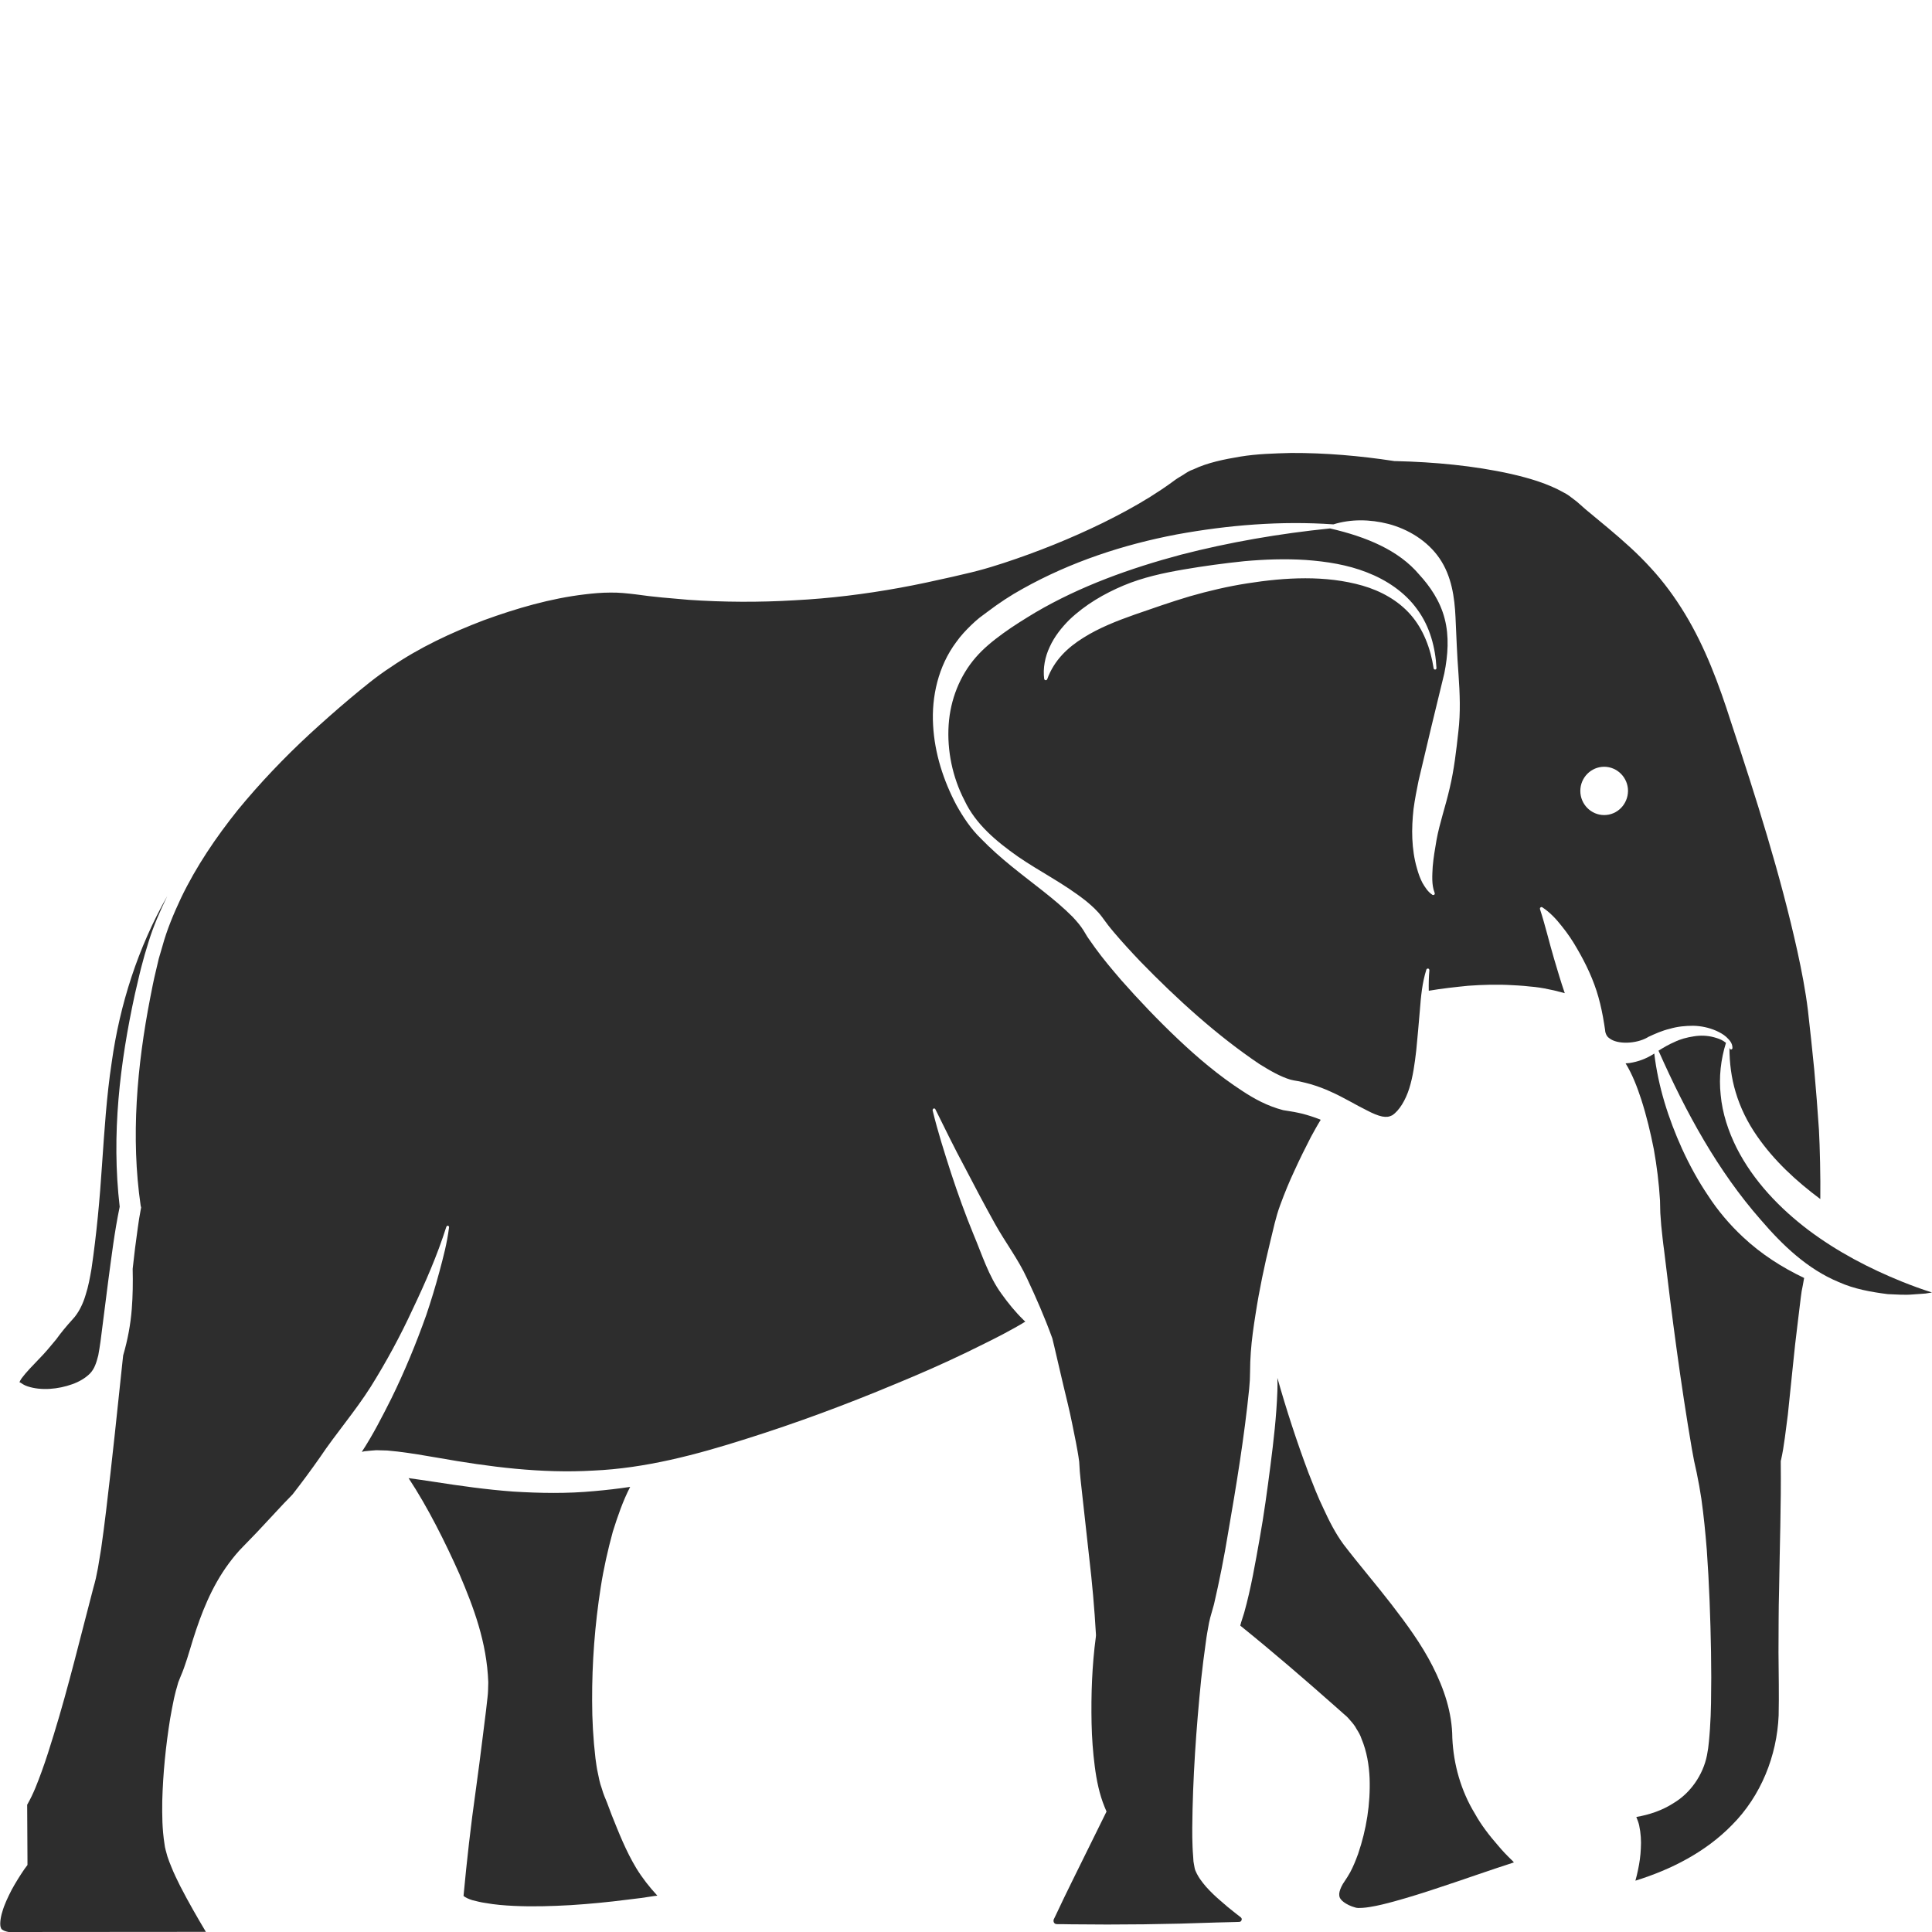 <?xml version="1.0" encoding="utf-8"?>
<!-- Generator: Adobe Illustrator 24.1.2, SVG Export Plug-In . SVG Version: 6.00 Build 0)  -->
<svg version="1.1" id="Layer_1" xmlns="http://www.w3.org/2000/svg" xmlns:xlink="http://www.w3.org/1999/xlink" x="0px" y="0px"
	 viewBox="0 0 128 128" style="enable-background:new 0 0 128 128;" xml:space="preserve">
<style type="text/css">
	.st0{fill:#2D2D2D;}
</style>
<g>
	<path class="st0" d="M1.35,91.6c0.06,0.04,0.27,0.19,0.48,0.25c0.9,0.3,2.03,0.19,2.95-0.14C5.24,91.55,5.66,91.3,5.96,91
		c0.3-0.31,0.42-0.7,0.55-1.2c0.06-0.3,0.1-0.61,0.15-0.93l0.51-4c0.22-1.63,0.41-3.23,0.76-4.92c-0.56-4.78,0.01-9.51,1.01-14.1
		c0.14-0.57,0.26-1.15,0.41-1.73l0.23-0.85l0.26-0.86c0.32-1.05,0.77-2.06,1.24-3.04c-1.94,3.42-3.14,7.16-3.68,11.02
		c-0.34,2.23-0.48,4.49-0.64,6.77c-0.15,2.3-0.36,4.6-0.7,6.91c-0.1,0.57-0.2,1.15-0.39,1.73c-0.17,0.58-0.46,1.19-0.87,1.62
		c-0.4,0.44-0.74,0.85-1.08,1.32c-0.38,0.46-0.75,0.91-1.16,1.32c-0.4,0.42-0.82,0.84-1.13,1.26c-0.07,0.11-0.13,0.2-0.13,0.26
		C1.32,91.63,1.33,91.58,1.35,91.6z"/>
	<path class="st0" d="M109.14,68.74l0.04-0.03c0.47-0.22,0.94-0.43,1.45-0.55c0.5-0.15,1.03-0.2,1.55-0.2
		c0.52,0.01,1.04,0.12,1.52,0.33c0.24,0.11,0.47,0.23,0.67,0.41c0.18,0.18,0.41,0.38,0.41,0.73c0,0.05-0.04,0.1-0.09,0.1
		c-0.05,0-0.08-0.03-0.09-0.07l-0.01-0.04c0-0.01-0.01-0.02-0.01-0.02c0,1.02,0.13,2.03,0.41,2.95c0.31,1.05,0.8,2.03,1.42,2.92
		c1.12,1.62,2.58,2.97,4.19,4.17c0.02-1.43-0.03-3.5-0.09-4.58c-0.09-1.32-0.19-2.65-0.31-3.97c-0.13-1.32-0.27-2.64-0.42-3.95
		c-0.16-1.31-0.41-2.59-0.69-3.88c-1.14-5.16-2.75-10.21-4.41-15.23c-0.81-2.54-1.71-4.95-3.04-7.15c-0.66-1.09-1.41-2.12-2.27-3.05
		c-0.85-0.94-1.81-1.79-2.81-2.63l-1.53-1.27c-0.25-0.21-0.53-0.49-0.75-0.64c-0.22-0.17-0.43-0.34-0.7-0.47
		c-1.01-0.57-2.24-0.94-3.47-1.22c-2.46-0.55-5.1-0.79-7.62-0.85H92.4l-0.07-0.01c-2.22-0.34-4.53-0.54-6.79-0.53
		c-1.13,0.03-2.26,0.06-3.36,0.24c-1.08,0.18-2.18,0.4-3.12,0.85c-0.25,0.08-0.46,0.22-0.67,0.36c-0.22,0.13-0.43,0.25-0.69,0.45
		c-0.49,0.36-0.99,0.69-1.5,1.01c-1.01,0.63-2.06,1.19-3.13,1.72c-2.13,1.04-4.32,1.92-6.57,2.66c-0.56,0.18-1.13,0.36-1.71,0.51
		c-0.59,0.16-1.15,0.27-1.71,0.41c-1.15,0.26-2.29,0.51-3.45,0.72c-2.31,0.42-4.64,0.71-6.98,0.83c-2.35,0.14-4.69,0.13-7.03-0.03
		c-1.17-0.1-2.33-0.19-3.49-0.36c-0.59-0.07-1.13-0.13-1.69-0.12c-0.57,0-1.14,0.05-1.71,0.12c-2.27,0.27-4.5,0.92-6.67,1.71
		c-2.15,0.82-4.26,1.8-6.17,3.11c-0.96,0.62-1.84,1.36-2.74,2.11c-0.89,0.75-1.76,1.52-2.62,2.31c-1.71,1.58-3.31,3.26-4.78,5.05
		C14.31,55.47,13,57.4,12,59.48c-0.49,1.04-0.94,2.11-1.24,3.21l-0.24,0.82l-0.2,0.85c-0.14,0.57-0.25,1.14-0.36,1.71
		c-0.89,4.56-1.3,9.28-0.64,13.81L9.35,80l-0.03,0.16c-0.07,0.38-0.14,0.78-0.19,1.18c-0.13,0.89-0.24,1.8-0.34,2.72
		c0,0.01,0,0.01,0,0.02c0.02,0.88,0.01,1.76-0.06,2.65c-0.08,1.02-0.27,2.04-0.57,3.07l-0.03,0.27c-0.35,3.33-0.7,6.68-1.1,10.02
		c-0.1,0.83-0.21,1.68-0.33,2.52l-0.21,1.27l-0.14,0.69c-0.05,0.22-0.1,0.4-0.16,0.61l-1.26,4.87c-0.43,1.64-0.87,3.26-1.37,4.88
		c-0.25,0.81-0.5,1.62-0.8,2.44c-0.27,0.73-0.52,1.43-0.96,2.2l0.02,3.66v0.33l-0.2,0.27c-0.29,0.42-0.6,0.92-0.85,1.38
		c-0.25,0.49-0.48,0.97-0.61,1.43c-0.15,0.46-0.18,0.93-0.1,1.08c0.03,0.08,0.04,0.1,0.13,0.15c0.07,0.05,0.22,0.1,0.38,0.13
		l13.07-0.01c-0.59-0.99-1.16-1.98-1.7-3.03c-0.2-0.41-0.41-0.82-0.59-1.28c-0.09-0.21-0.18-0.45-0.26-0.69
		c-0.07-0.27-0.17-0.57-0.19-0.81c-0.16-1.01-0.16-1.93-0.15-2.86c0.05-1.84,0.23-3.63,0.52-5.44c0.07-0.44,0.17-0.9,0.26-1.36
		c0.06-0.23,0.1-0.45,0.18-0.7l0.1-0.36l0.16-0.4c0.31-0.71,0.54-1.54,0.81-2.42c0.54-1.72,1.23-3.51,2.38-5.06
		c0.29-0.39,0.59-0.76,0.94-1.11l0.92-0.95l1.8-1.93c0.19-0.2,0.39-0.39,0.57-0.59c0.63-0.81,1.23-1.62,1.81-2.45
		c1.06-1.58,2.32-3.03,3.36-4.67c1.03-1.65,1.96-3.36,2.78-5.14c0.84-1.76,1.64-3.6,2.22-5.43l0.02-0.04
		c0.01-0.05,0.06-0.07,0.11-0.06c0.04,0.02,0.07,0.06,0.06,0.11c-0.13,1.04-0.38,1.97-0.64,2.94c-0.26,0.97-0.55,1.92-0.87,2.87
		c-0.67,1.88-1.43,3.73-2.32,5.54c-0.6,1.19-1.21,2.39-1.95,3.52c0.05-0.01,0.11-0.02,0.18-0.04c0.26-0.03,0.52-0.05,0.78-0.07
		l0.73,0.02l0.69,0.07c0.91,0.11,1.78,0.26,2.65,0.41c3.44,0.61,6.86,1.05,10.3,0.85c3.44-0.15,6.8-1.04,10.13-2.1
		c3.34-1.05,6.62-2.27,9.85-3.62c1.63-0.67,3.23-1.37,4.8-2.13c0.79-0.39,1.58-0.77,2.36-1.18c0.5-0.27,1.01-0.54,1.49-0.84
		c-0.04-0.04-0.09-0.07-0.14-0.13c-0.53-0.52-1-1.1-1.43-1.7c-0.87-1.19-1.3-2.62-1.86-3.94c-0.55-1.34-1.04-2.7-1.49-4.07
		c-0.44-1.37-0.88-2.74-1.22-4.15c-0.01-0.05,0.02-0.11,0.07-0.13c0.05-0.01,0.09,0.01,0.11,0.05c0.64,1.29,1.26,2.57,1.94,3.83
		c0.66,1.27,1.32,2.52,2.01,3.76c0.69,1.24,1.55,2.36,2.13,3.63c0.6,1.28,1.15,2.53,1.67,3.96c0.02,0.04,0.68,2.94,1.03,4.36
		c0.2,0.83,0.36,1.67,0.53,2.51c0.08,0.43,0.16,0.84,0.22,1.31l0.04,0.65l0.06,0.61l0.56,5.06c0.2,1.7,0.35,3.38,0.45,5.13v0.06
		l-0.01,0.11c-0.25,1.87-0.32,3.81-0.28,5.71c0.02,0.96,0.09,1.91,0.21,2.84c0.12,0.94,0.31,1.86,0.65,2.69l0.13,0.31l-2.28,4.62
		c-0.36,0.73-0.72,1.47-1.06,2.2l-0.13,0.27c-0.04,0.07-0.04,0.08-0.04,0.13c-0.01,0.08,0.03,0.17,0.1,0.21
		c0.05,0.02,0.06,0.03,0.15,0.03h0.3l0.6,0.01c3.22,0.04,6.44,0,9.66-0.12l1.21-0.03l0.3-0.01c0.03-0.01,0.06-0.02,0.08-0.03
		c0.04-0.03,0.06-0.08,0.07-0.14c0-0.05-0.02-0.08-0.05-0.12l-0.41-0.32c-0.32-0.25-0.65-0.52-0.96-0.8
		c-0.32-0.27-0.63-0.57-0.93-0.9c-0.15-0.17-0.29-0.35-0.43-0.55c-0.07-0.11-0.14-0.22-0.2-0.34c-0.07-0.14-0.13-0.27-0.15-0.41
		c-0.02-0.14-0.06-0.3-0.07-0.4L79.05,123c-0.02-0.22-0.03-0.43-0.04-0.64c-0.02-0.42-0.02-0.83-0.02-1.26
		c0.03-3.3,0.26-6.56,0.59-9.84c0.09-0.82,0.19-1.63,0.31-2.47c0.05-0.41,0.13-0.83,0.21-1.27c0.04-0.21,0.11-0.46,0.18-0.7
		l0.15-0.53c0.35-1.51,0.67-3.11,0.93-4.7c0.55-3.17,1.08-6.4,1.4-9.57c0.04-0.39,0.06-0.77,0.06-1.13c0-0.44,0.02-0.88,0.05-1.31
		c0.06-0.84,0.18-1.67,0.31-2.49c0.25-1.63,0.59-3.24,0.98-4.84c0.2-0.79,0.35-1.59,0.66-2.42c0.29-0.79,0.6-1.55,0.95-2.29
		c0.34-0.75,0.71-1.49,1.08-2.21c0.21-0.38,0.42-0.77,0.65-1.14c-0.02-0.01-0.04-0.02-0.06-0.03c-0.39-0.15-0.76-0.27-1.14-0.37
		c-0.19-0.05-0.38-0.08-0.56-0.12l-0.3-0.05l-0.43-0.07c-1.06-0.28-1.91-0.75-2.7-1.27c-1.57-1.02-2.96-2.2-4.28-3.45
		c-1.31-1.24-2.56-2.55-3.76-3.91c-0.59-0.69-1.17-1.37-1.72-2.13c-0.14-0.19-0.27-0.38-0.41-0.58C72.07,62.12,72,62,71.94,61.9
		l-0.15-0.25c-0.19-0.31-0.45-0.61-0.73-0.91c-1.18-1.19-2.68-2.23-4.06-3.36c-0.7-0.57-1.38-1.17-2.01-1.82
		c-0.66-0.64-1.18-1.42-1.63-2.23c-0.85-1.61-1.44-3.41-1.54-5.29c-0.11-1.88,0.34-3.91,1.54-5.51c0.29-0.41,0.63-0.77,0.98-1.11
		c0.18-0.18,0.36-0.33,0.55-0.49l0.55-0.41c0.74-0.56,1.51-1.07,2.31-1.51c3.2-1.79,6.68-2.93,10.2-3.6
		c3.44-0.63,6.93-0.91,10.39-0.67c1.17-0.36,2.42-0.34,3.64-0.03c1.29,0.34,2.58,1.1,3.39,2.28c0.81,1.18,1,2.61,1.06,3.88
		c0.06,1.28,0.1,2.52,0.2,3.8c0.09,1.27,0.14,2.55-0.01,3.8c-0.14,1.26-0.28,2.51-0.57,3.73c-0.29,1.27-0.67,2.31-0.88,3.47
		c-0.1,0.58-0.2,1.16-0.25,1.75c-0.03,0.57-0.08,1.19,0.12,1.71l0.01,0.03c0.02,0.05,0,0.11-0.05,0.13c-0.03,0.01-0.06,0.01-0.09,0
		c-0.31-0.2-0.5-0.51-0.67-0.8c-0.16-0.31-0.27-0.62-0.36-0.95c-0.19-0.64-0.28-1.31-0.31-1.97c-0.03-0.66,0.01-1.32,0.08-1.97
		c0.09-0.67,0.21-1.26,0.33-1.86c0.56-2.38,1.12-4.74,1.71-7.13c0.24-1.2,0.33-2.46,0.02-3.63c-0.3-1.17-0.98-2.15-1.69-2.92
		c-1.35-1.6-3.47-2.49-5.9-3.05c-3.35,0.34-6.66,0.91-9.88,1.74c-3.37,0.9-6.66,2.08-9.63,3.82c-0.73,0.44-1.46,0.89-2.15,1.39
		c-0.71,0.52-1.29,0.99-1.82,1.6c-1.04,1.2-1.68,2.78-1.79,4.47c-0.11,1.69,0.25,3.46,1.05,5c0.74,1.58,2.12,2.72,3.54,3.72
		c1.45,1,3.03,1.77,4.52,2.95c0.36,0.3,0.74,0.63,1.05,1.05l0.4,0.54c0.13,0.16,0.26,0.33,0.4,0.49c0.55,0.65,1.15,1.3,1.75,1.93
		c2.43,2.5,5.08,4.9,7.87,6.78c0.7,0.44,1.42,0.85,2.07,1.04l0.22,0.05l0.35,0.06c0.25,0.05,0.49,0.12,0.73,0.18
		c0.48,0.14,0.94,0.31,1.37,0.51c0.88,0.39,1.66,0.88,2.4,1.24c0.36,0.19,0.71,0.34,1,0.4c0.28,0.05,0.45,0.03,0.67-0.08
		c0.47-0.31,0.89-1.02,1.13-1.79c0.24-0.77,0.36-1.63,0.46-2.51c0.09-0.86,0.16-1.76,0.24-2.66c0.07-0.9,0.15-1.81,0.43-2.69
		c0.02-0.05,0.07-0.08,0.13-0.07c0.04,0.02,0.07,0.06,0.07,0.11v0.01c-0.04,0.44-0.05,0.9-0.04,1.35c0.87-0.15,1.72-0.24,2.6-0.33
		c0.97-0.07,1.94-0.1,2.94-0.04c0.26,0.02,0.51,0.02,0.78,0.05l0.39,0.04c0.1,0.01,0.21,0.02,0.32,0.03
		c0.43,0.05,0.84,0.13,1.28,0.23c0.23,0.06,0.46,0.12,0.7,0.18c-0.26-0.75-0.48-1.51-0.71-2.28c-0.32-1.08-0.57-2.17-0.93-3.28
		v-0.01c-0.02-0.05,0.01-0.11,0.07-0.13c0.02-0.01,0.05-0.01,0.08,0.01c0.52,0.34,0.94,0.8,1.3,1.26c0.38,0.47,0.71,0.96,1,1.47
		c0.59,1.01,1.1,2.08,1.42,3.22c0.16,0.57,0.28,1.15,0.38,1.78l0.06,0.39c0,0.08,0.02,0.16,0.04,0.22c0.05,0.14,0.11,0.25,0.25,0.34
		C107.16,69.21,108.39,69.16,109.14,68.74z M90.27,38.8c-2.45-0.7-5.1-0.55-7.64-0.15c-1.28,0.2-2.56,0.5-3.81,0.86
		c-1.25,0.37-2.46,0.8-3.65,1.21c-1.19,0.42-2.36,0.88-3.39,1.53c-1.03,0.64-1.94,1.48-2.4,2.75c-0.02,0.05-0.08,0.08-0.13,0.06
		c-0.04-0.01-0.06-0.05-0.07-0.08c-0.09-0.7,0.05-1.46,0.37-2.13c0.31-0.68,0.78-1.27,1.3-1.79c1.06-1.01,2.31-1.73,3.59-2.27
		c1.29-0.54,2.64-0.83,3.98-1.06c1.34-0.23,2.67-0.41,4.02-0.55c1.35-0.12,2.71-0.17,4.08-0.08c1.36,0.1,2.74,0.31,4.04,0.82
		c1.29,0.5,2.52,1.31,3.34,2.46c0.84,1.14,1.2,2.53,1.27,3.88c0,0.06-0.04,0.1-0.09,0.1c-0.05,0-0.1-0.04-0.1-0.09
		c-0.2-1.31-0.68-2.58-1.52-3.54C92.63,39.78,91.48,39.15,90.27,38.8z M106.28,54c-0.87,0-1.58-0.72-1.58-1.6
		c0-0.88,0.71-1.6,1.58-1.6c0.87,0,1.58,0.72,1.58,1.6C107.85,53.29,107.15,54,106.28,54z"/>
	<path class="st0" d="M126.03,84.92c-2.18-0.88-4.29-1.98-6.21-3.42c-1.9-1.44-3.64-3.24-4.76-5.44c-0.55-1.1-0.95-2.3-1.06-3.52
		c-0.13-1.18,0.01-2.36,0.35-3.45c-0.05-0.04-0.11-0.08-0.17-0.12c-0.19-0.12-0.41-0.19-0.63-0.25c-0.44-0.12-0.9-0.13-1.33-0.06
		c-0.45,0.07-0.89,0.18-1.29,0.38c-0.36,0.15-0.71,0.36-1.05,0.57c1.82,4.11,3.94,7.98,6.77,11.2c1.43,1.67,3.09,3.27,5.17,4.13
		c1.02,0.46,2.15,0.66,3.25,0.8c0.55,0.02,1.12,0.07,1.67,0.02l0.83-0.06l0.43-0.07C127.33,85.42,126.68,85.18,126.03,84.92z"/>
	<path class="st0" d="M40.53,120.26l-0.32-0.85c-0.11-0.27-0.23-0.53-0.34-0.92c-0.14-0.37-0.19-0.7-0.26-1.02
		c-0.08-0.34-0.11-0.65-0.16-0.98c-0.15-1.29-0.22-2.55-0.22-3.81c-0.01-2.53,0.18-5.03,0.57-7.52c0.19-1.23,0.47-2.47,0.8-3.68
		c0.32-1.02,0.67-2.04,1.15-2.97c-0.79,0.12-1.58,0.21-2.38,0.28c-1.79,0.17-3.59,0.14-5.37,0.03c-1.77-0.13-3.54-0.38-5.27-0.65
		c-0.56-0.08-1.1-0.17-1.66-0.24c1.27,1.92,2.45,4.29,3.37,6.36c0.95,2.23,1.81,4.51,1.91,7.16c-0.01,0.34-0.01,0.71-0.05,1
		l-0.1,0.88l-0.22,1.76c-0.14,1.17-0.3,2.35-0.46,3.53c-0.33,2.32-0.59,4.64-0.81,6.99c0.11,0.1,0.35,0.21,0.58,0.28
		c0.28,0.07,0.58,0.15,0.89,0.19c0.61,0.11,1.23,0.16,1.86,0.19c1.25,0.06,2.51,0.02,3.77-0.05c1.25-0.08,2.5-0.2,3.74-0.36
		c0.63-0.07,1.24-0.15,1.84-0.25c0.05,0,0.1-0.01,0.16-0.02c-0.52-0.56-0.99-1.16-1.39-1.81C41.46,122.62,40.99,121.4,40.53,120.26z
		"/>
	<path class="st0" d="M113.17,79.22c-0.67-0.99-1.24-2.04-1.73-3.11c-0.91-2.01-1.58-4.12-1.84-6.31c-0.52,0.34-1.06,0.54-1.65,0.63
		c-0.08,0.01-0.17,0.01-0.25,0.02c0.46,0.75,0.77,1.58,1.04,2.4c0.35,1.09,0.61,2.18,0.83,3.29c0.2,1.12,0.34,2.24,0.41,3.4
		l0.01,0.44l0.01,0.39l0.06,0.81c0.06,0.55,0.11,1.1,0.19,1.65c0.52,4.4,1.1,8.84,1.84,13.16c0.09,0.54,0.2,1.07,0.32,1.58
		l0.17,0.88l0.14,0.85c0.16,1.14,0.27,2.27,0.36,3.39c0.16,2.26,0.24,4.49,0.28,6.75c0.02,1.12,0.02,2.25,0,3.38
		c-0.01,0.57-0.03,1.13-0.07,1.71c-0.02,0.28-0.04,0.57-0.07,0.86l-0.05,0.44l-0.08,0.47c-0.26,1.3-1.1,2.49-2.18,3.14
		c-0.78,0.51-1.64,0.79-2.5,0.94c0.08,0.19,0.15,0.38,0.19,0.56c0.11,0.52,0.14,1.02,0.11,1.52c-0.02,0.5-0.09,0.97-0.19,1.44
		c-0.05,0.23-0.1,0.46-0.17,0.7c2.38-0.74,4.65-1.9,6.39-3.68c1.93-1.93,2.99-4.6,3.1-7.27c0.03-1.33,0-2.77-0.01-4.17
		c0.01-1.4,0-2.81,0.04-4.2c0.04-2.8,0.14-5.62,0.11-8.36v-0.13l0.02-0.07c0.21-0.93,0.31-1.98,0.45-3l0.32-3.1
		c0.1-1.04,0.22-2.08,0.35-3.12l0.19-1.56c0.03-0.26,0.07-0.52,0.13-0.78l0.07-0.39l0.02-0.1c-1.47-0.7-2.86-1.59-4.06-2.72
		C114.61,81.15,113.82,80.22,113.17,79.22z"/>
	<path class="st0" d="M99.25,122.27c-0.57-0.65-1.12-1.36-1.54-2.12c-0.92-1.51-1.41-3.25-1.49-5c-0.01-1.69-0.55-3.27-1.3-4.75
		c-0.75-1.48-1.74-2.82-2.75-4.13c-1.02-1.32-2.1-2.57-3.15-3.94c-0.56-0.76-0.97-1.59-1.33-2.37c-0.38-0.78-0.69-1.59-1-2.38
		c-0.78-2.08-1.46-4.17-2.06-6.29c0.01,0.3,0.01,0.59,0,0.86c-0.06,1.69-0.25,3.31-0.46,4.95c-0.21,1.63-0.43,3.26-0.72,4.87
		c-0.29,1.62-0.56,3.23-1.02,4.88l-0.2,0.63c-0.02,0.08-0.04,0.15-0.06,0.22c2.17,1.75,4.28,3.57,6.37,5.42l0.45,0.4
		c0.15,0.13,0.28,0.23,0.45,0.44c0.17,0.19,0.33,0.38,0.44,0.6c0.13,0.2,0.25,0.41,0.32,0.63c0.36,0.86,0.5,1.75,0.54,2.62
		c0.06,1.72-0.21,3.39-0.76,5.01c-0.15,0.41-0.31,0.82-0.53,1.23c-0.05,0.09-0.13,0.21-0.19,0.32l-0.17,0.26
		c-0.09,0.13-0.16,0.24-0.22,0.37c-0.11,0.23-0.16,0.44-0.14,0.57c0.01,0.13,0.05,0.22,0.19,0.36c0.14,0.13,0.35,0.26,0.63,0.37
		c0.13,0.04,0.32,0.11,0.36,0.1c0.05,0.02,0.22,0,0.36,0c0.16-0.01,0.32-0.03,0.5-0.06c0.51-0.08,1.06-0.22,1.61-0.37
		c0.98-0.27,1.97-0.58,2.95-0.91c1.65-0.54,3.29-1.13,4.97-1.67c-0.05-0.06-0.1-0.12-0.16-0.17
		C99.84,122.93,99.53,122.61,99.25,122.27z"/>
</g>
</svg>
